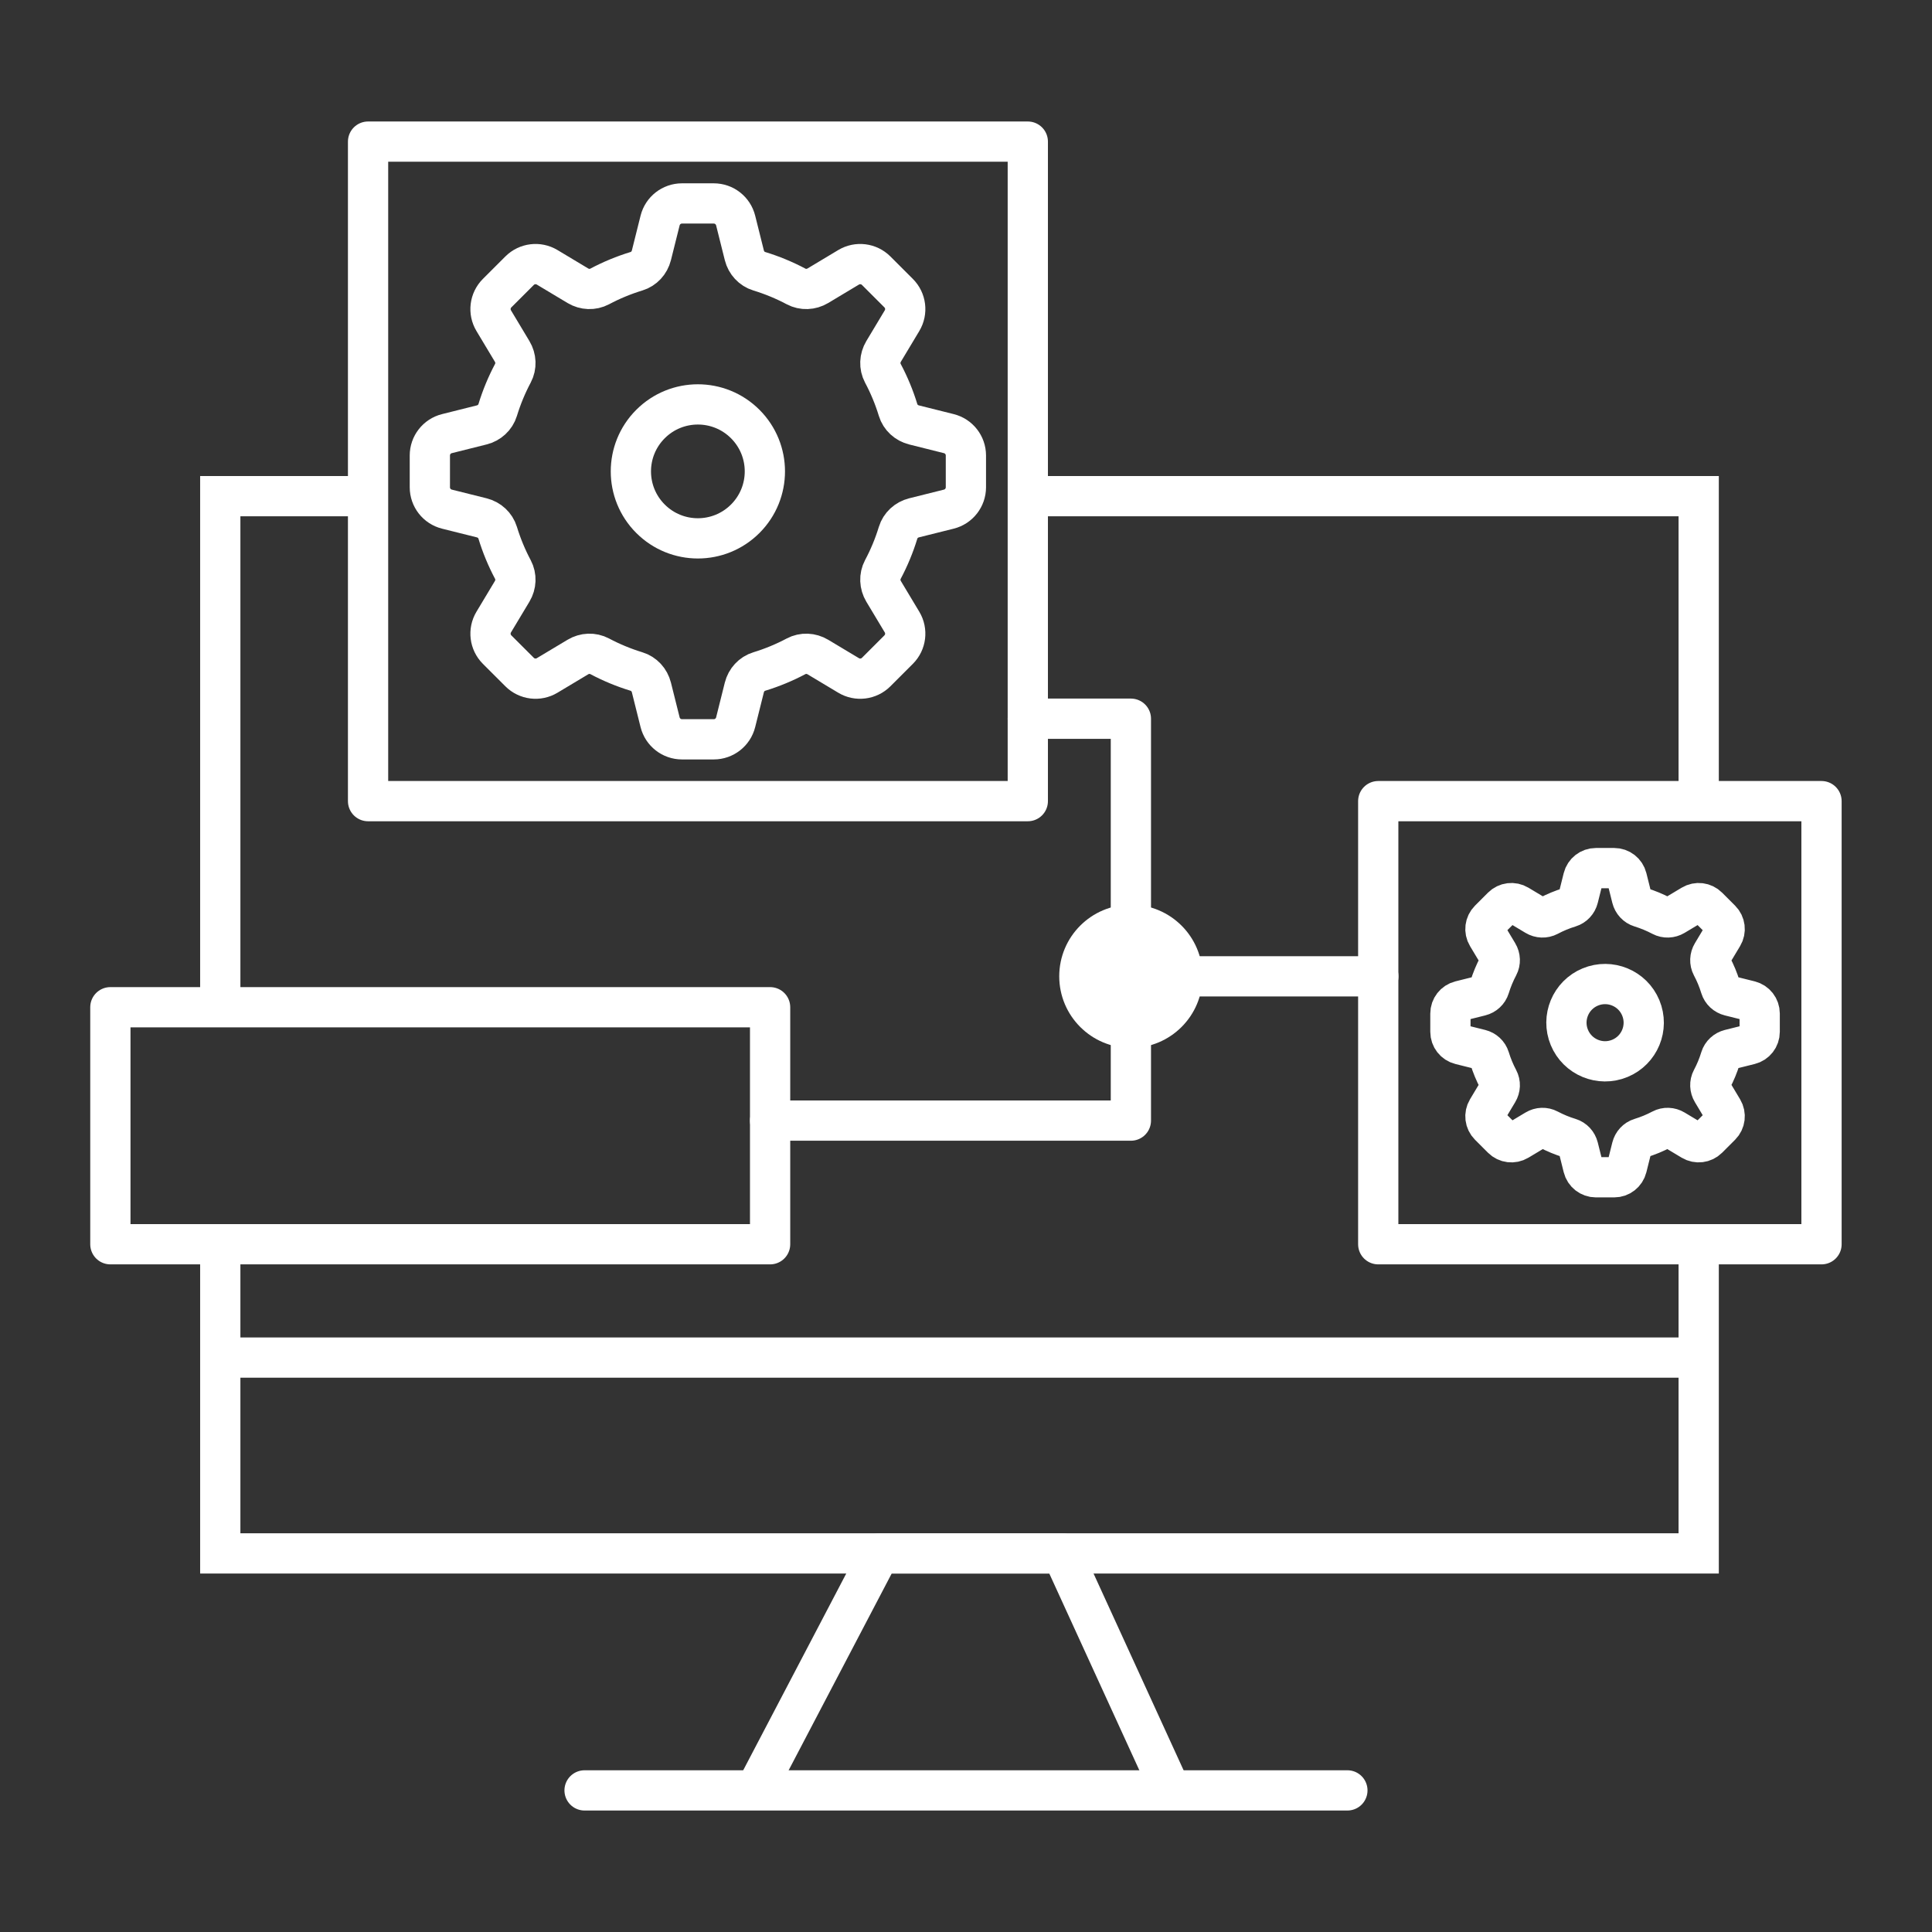 <svg width="96" height="96" viewBox="0 0 96 96" fill="none" xmlns="http://www.w3.org/2000/svg">
<rect x="0" y="0" width="96" height="96" fill="#333333" stroke="none"/>
<path d="M37.711 88.627L43.702 77.188H52.781L57.985 88.559" stroke="white" stroke-width="2" stroke-linecap="round" stroke-linejoin="round"/>
<path d="M11.117 67.458H84.364" stroke="white" stroke-width="2" stroke-linecap="round" stroke-linejoin="round"/>
<path d="M29.047 88.964H66.951" stroke="white" stroke-width="2" stroke-linecap="round" stroke-linejoin="round"/>
<path d="M51.071 7.037H18.289V39.808H51.071V7.037Z" stroke="white" stroke-width="2" stroke-linecap="round" stroke-linejoin="round"/>
<path d="M47.995 24.212V22.633C47.995 22.119 47.645 21.671 47.146 21.547L45.417 21.114C45.044 21.021 44.738 20.743 44.626 20.375C44.431 19.737 44.177 19.124 43.868 18.545C43.688 18.204 43.707 17.793 43.905 17.462L44.821 15.935C45.086 15.494 45.016 14.93 44.653 14.567L43.536 13.45C43.172 13.087 42.608 13.018 42.167 13.282L40.64 14.198C40.309 14.396 39.897 14.415 39.557 14.234C38.977 13.926 38.364 13.672 37.726 13.477C37.357 13.365 37.08 13.06 36.986 12.686L36.554 10.958C36.429 10.459 35.981 10.109 35.467 10.109H33.887C33.373 10.109 32.925 10.459 32.8 10.958L32.368 12.686C32.274 13.06 31.997 13.365 31.628 13.477C30.99 13.672 30.377 13.926 29.798 14.234C29.457 14.415 29.045 14.396 28.714 14.198L27.187 13.282C26.746 13.018 26.182 13.087 25.819 13.45L24.701 14.567C24.338 14.93 24.268 15.495 24.533 15.935L25.449 17.462C25.648 17.793 25.667 18.204 25.486 18.545C25.178 19.125 24.924 19.737 24.729 20.375C24.616 20.743 24.311 21.021 23.937 21.114L22.208 21.547C21.709 21.671 21.359 22.119 21.359 22.633V24.212C21.359 24.726 21.709 25.175 22.208 25.299L23.937 25.731C24.311 25.825 24.616 26.102 24.729 26.471C24.924 27.109 25.178 27.721 25.486 28.3C25.667 28.641 25.648 29.053 25.449 29.384L24.533 30.91C24.268 31.351 24.338 31.915 24.701 32.278L25.819 33.395C26.182 33.758 26.747 33.828 27.187 33.563L28.714 32.648C29.045 32.449 29.457 32.43 29.798 32.611C30.378 32.919 30.99 33.173 31.628 33.368C31.997 33.48 32.274 33.786 32.368 34.16L32.8 35.888C32.925 36.386 33.373 36.736 33.887 36.736H35.467C35.981 36.736 36.429 36.386 36.554 35.888L36.986 34.16C37.08 33.786 37.357 33.48 37.726 33.368C38.364 33.173 38.977 32.919 39.557 32.611C39.897 32.43 40.309 32.449 40.64 32.648L42.167 33.563C42.608 33.828 43.172 33.758 43.536 33.395L44.653 32.278C45.016 31.915 45.086 31.351 44.821 30.91L43.905 29.384C43.707 29.053 43.688 28.641 43.868 28.3C44.177 27.721 44.431 27.109 44.626 26.471C44.738 26.102 45.044 25.825 45.417 25.731L47.146 25.299C47.645 25.175 47.995 24.726 47.995 24.212V24.212Z" stroke="white" stroke-width="2" stroke-linecap="round" stroke-linejoin="round"/>
<path d="M37.031 25.776C38.331 24.477 38.331 22.369 37.031 21.07C35.731 19.77 33.623 19.77 32.323 21.07C31.023 22.369 31.023 24.477 32.323 25.776C33.623 27.076 35.731 27.076 37.031 25.776Z" stroke="white" stroke-width="2" stroke-linecap="round" stroke-linejoin="round"/>
<path d="M90.51 39.808H68.484V61.826H90.51V39.808Z" stroke="white" stroke-width="2" stroke-linecap="round" stroke-linejoin="round"/>
<path d="M87.438 51.272V50.361C87.438 50.065 87.236 49.806 86.948 49.734L85.95 49.485C85.735 49.431 85.558 49.271 85.493 49.058C85.381 48.69 85.234 48.337 85.056 48.003C84.952 47.806 84.963 47.569 85.078 47.378L85.606 46.497C85.759 46.243 85.719 45.917 85.509 45.708L84.865 45.064C84.655 44.854 84.329 44.814 84.075 44.967L83.194 45.495C83.003 45.609 82.765 45.62 82.569 45.516C82.234 45.339 81.881 45.192 81.513 45.079C81.3 45.014 81.14 44.838 81.086 44.622L80.837 43.625C80.765 43.338 80.506 43.136 80.21 43.136H79.298C79.002 43.136 78.743 43.338 78.671 43.625L78.422 44.622C78.368 44.838 78.208 45.014 77.995 45.079C77.627 45.192 77.273 45.338 76.939 45.516C76.742 45.62 76.505 45.609 76.314 45.495L75.433 44.967C75.178 44.814 74.853 44.854 74.643 45.064L73.999 45.708C73.789 45.917 73.749 46.243 73.902 46.497L74.43 47.378C74.545 47.569 74.556 47.806 74.451 48.003C74.274 48.337 74.127 48.69 74.014 49.058C73.949 49.271 73.773 49.431 73.557 49.485L72.56 49.734C72.272 49.806 72.07 50.065 72.07 50.361V51.272C72.07 51.569 72.272 51.827 72.56 51.899L73.557 52.148C73.773 52.202 73.949 52.362 74.014 52.575C74.127 52.943 74.273 53.297 74.451 53.631C74.556 53.828 74.545 54.065 74.43 54.255L73.902 55.136C73.749 55.391 73.789 55.716 73.999 55.926L74.643 56.57C74.853 56.78 75.178 56.82 75.433 56.667L76.314 56.139C76.505 56.024 76.743 56.013 76.939 56.118C77.273 56.295 77.627 56.442 77.995 56.554C78.208 56.619 78.368 56.795 78.422 57.011L78.671 58.008C78.743 58.296 79.002 58.498 79.298 58.498H80.21C80.506 58.498 80.765 58.296 80.837 58.008L81.086 57.011C81.14 56.795 81.3 56.619 81.513 56.554C81.881 56.442 82.234 56.295 82.569 56.118C82.766 56.013 83.003 56.024 83.194 56.139L84.075 56.667C84.329 56.819 84.655 56.779 84.865 56.57L85.509 55.926C85.719 55.716 85.759 55.391 85.606 55.136L85.078 54.255C84.963 54.065 84.952 53.827 85.056 53.631C85.234 53.297 85.381 52.943 85.493 52.575C85.558 52.362 85.735 52.202 85.95 52.148L86.948 51.899C87.236 51.827 87.438 51.569 87.438 51.272Z" stroke="white" stroke-width="2" stroke-linecap="round" stroke-linejoin="round"/>
<path d="M80.491 52.59C81.471 52.185 81.936 51.062 81.53 50.082C81.124 49.102 80.001 48.637 79.021 49.042C78.041 49.448 77.575 50.572 77.981 51.551C78.387 52.531 79.511 52.996 80.491 52.59Z" stroke="white" stroke-width="2" stroke-linecap="round" stroke-linejoin="round"/>
<path d="M38.266 50.049H5.484V61.826H38.266V50.049Z" stroke="white" stroke-width="2" stroke-linecap="round" stroke-linejoin="round"/>
<path d="M38.266 55.682H56.193V35.712H51.071" stroke="white" stroke-width="2" stroke-linecap="round" stroke-linejoin="round"/>
<path d="M56.195 48.513H68.488" stroke="white" stroke-width="2" stroke-linecap="round" stroke-linejoin="round"/>
<path d="M56.194 51.072C57.608 51.072 58.755 49.926 58.755 48.512C58.755 47.098 57.608 45.952 56.194 45.952C54.779 45.952 53.633 47.098 53.633 48.512C53.633 49.926 54.779 51.072 56.194 51.072Z" fill="white" stroke="white" stroke-width="2" stroke-linecap="round" stroke-linejoin="round"/>
<path d="M84.407 61.654V77.188H10.945V61.654" stroke="white" stroke-width="2"/>
<path d="M84.407 40.188V24.654H50.945" stroke="white" stroke-width="2"/>
<path d="M18.407 24.654H10.945V49.188" stroke="white" stroke-width="2"/>
</svg>
